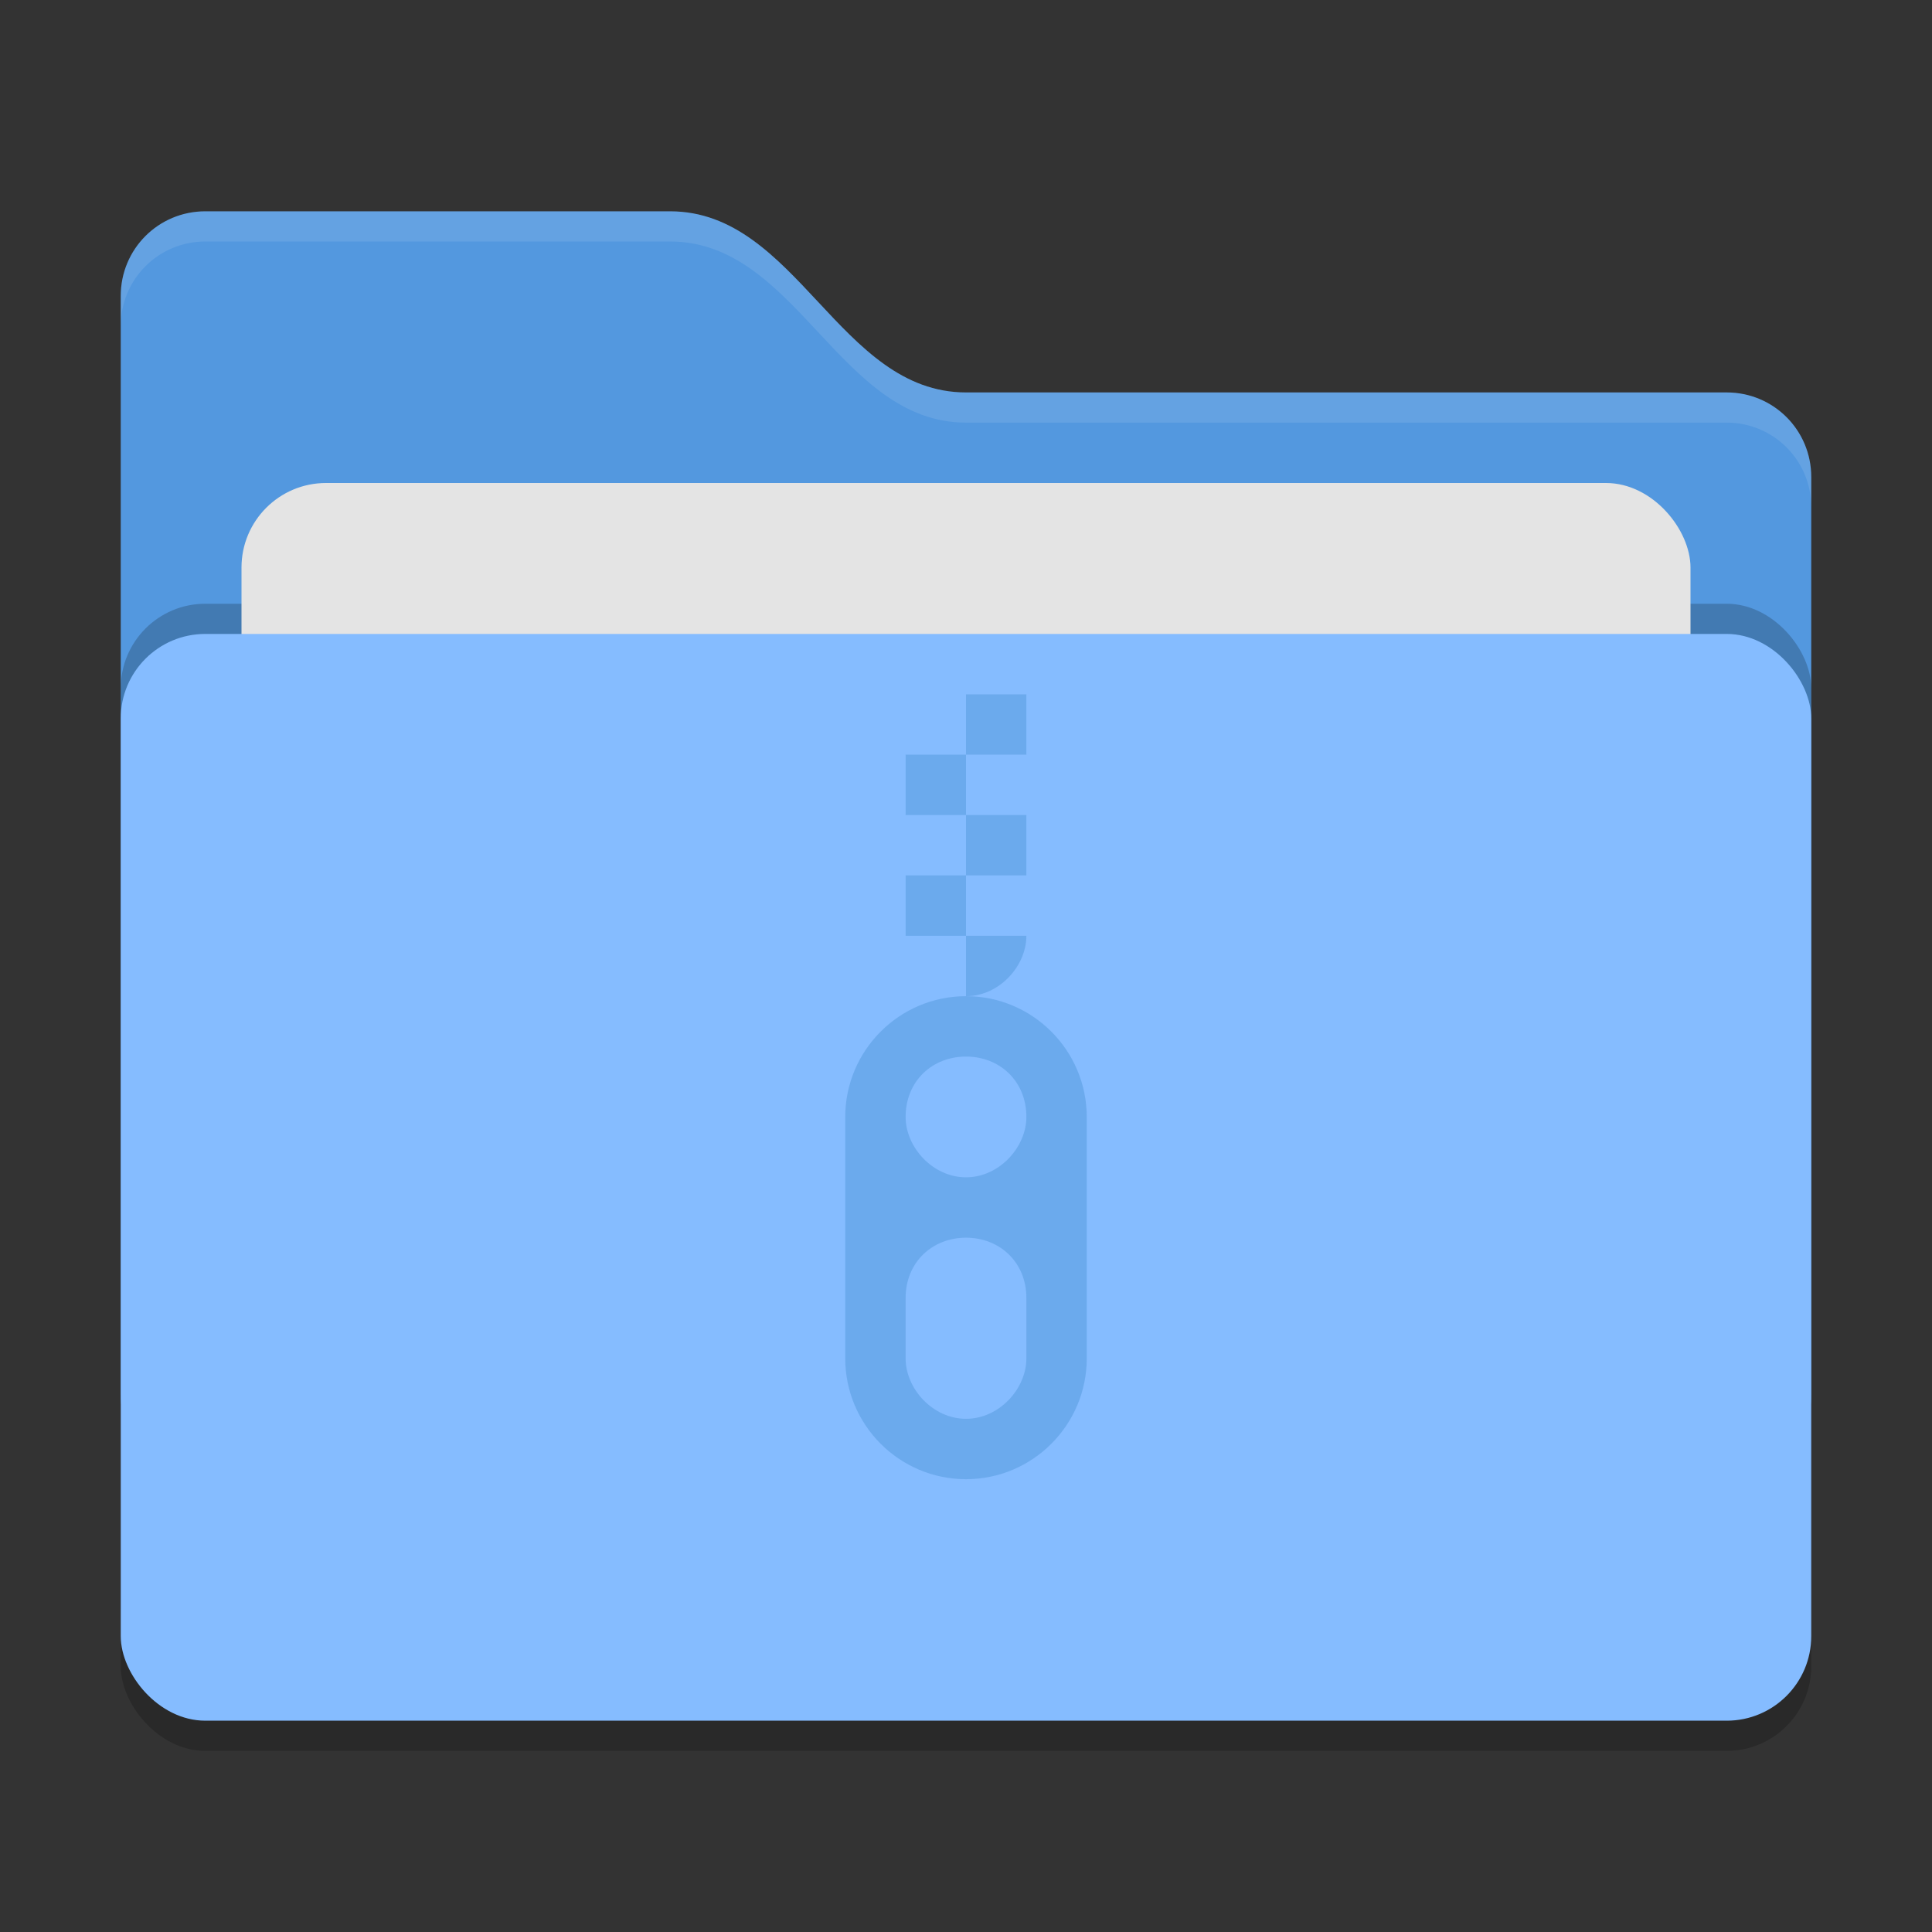 <svg xmlns="http://www.w3.org/2000/svg" width="64" height="64" version="1">
 <rect width="100%" height="100%" fill="#333333" stroke="none"/>
 <defs><style id="current-color-scheme" type="text/css">.ColorScheme-Text { color: #1d344f; } .ColorScheme-Highlight { color: #5294e2; }</style></defs>
 <rect style="opacity:0.2" width="56" height="36" x="4" y="22" rx="2.8" ry="2.8"/>
 <path style="fill:#5398DF" d="M 4,46.2 C 4,47.751 5.249,49 6.8,49 H 57.2 C 58.751,49 60,47.751 60,46.2 V 15.8 C 60,14.249 58.751,13 57.2,13 H 32 C 27.8,13 26.4,7 22.2,7 H 6.8 C 5.249,7 4,8.249 4,9.8"/>
 <rect style="opacity:0.2" width="56" height="36" x="4" y="20" rx="2.8" ry="2.8"/>
 <rect style="fill:#e4e4e4" width="48" height="22" x="8" y="16" rx="2.8" ry="2.8"/>
 <rect style="fill:#85BCFF" width="56" height="36" x="4" y="21" rx="2.8" ry="2.8"/>
 <path style="opacity:0.1;fill:#ffffff" d="M 6.801,7 C 5.25,7 4,8.25 4,9.801 V 10.801 C 4,9.25 5.25,8 6.801,8 H 22.199 C 26.399,8 27.8,14 32,14 H 57.199 C 58.75,14 60,15.25 60,16.801 V 15.801 C 60,14.25 58.75,13 57.199,13 H 32 C 27.8,13 26.399,7 22.199,7 Z"/>
 <g>
  <path style="opacity:0.5;fill:#5398DD" d="M 32,23 V 25 H 34 V 23 Z M 32,25 H 30 V 27 H 32 Z M 32,27 V 29 H 34 V 27 Z M 32,29 H 30 V 31 H 32 Z M 32,31 V 33 C 33.104,33 34,32 34,31 Z"/>
  <path style="opacity:0.5;fill:#5398DD" d="M 32,33 C 29.79,33 28,34.8 28,37 V 45 C 28,47.2 29.79,49 32,49 34.21,49 36,47.2 36,45 V 37 C 36,34.8 34.21,33 32,33 Z M 32,35 C 33.104,35 34,35.8 34,37 34,38 33.104,39 32,39 30.896,39 30,38 30,37 30,35.8 30.896,35 32,35 Z M 32,41 C 33.104,41 34,41.8 34,43 V 45 C 34,46 33.104,47 32,47 30.896,47 30,46 30,45 V 43 C 30,41.8 30.896,41 32,41 Z"/>
 </g>
</svg>
